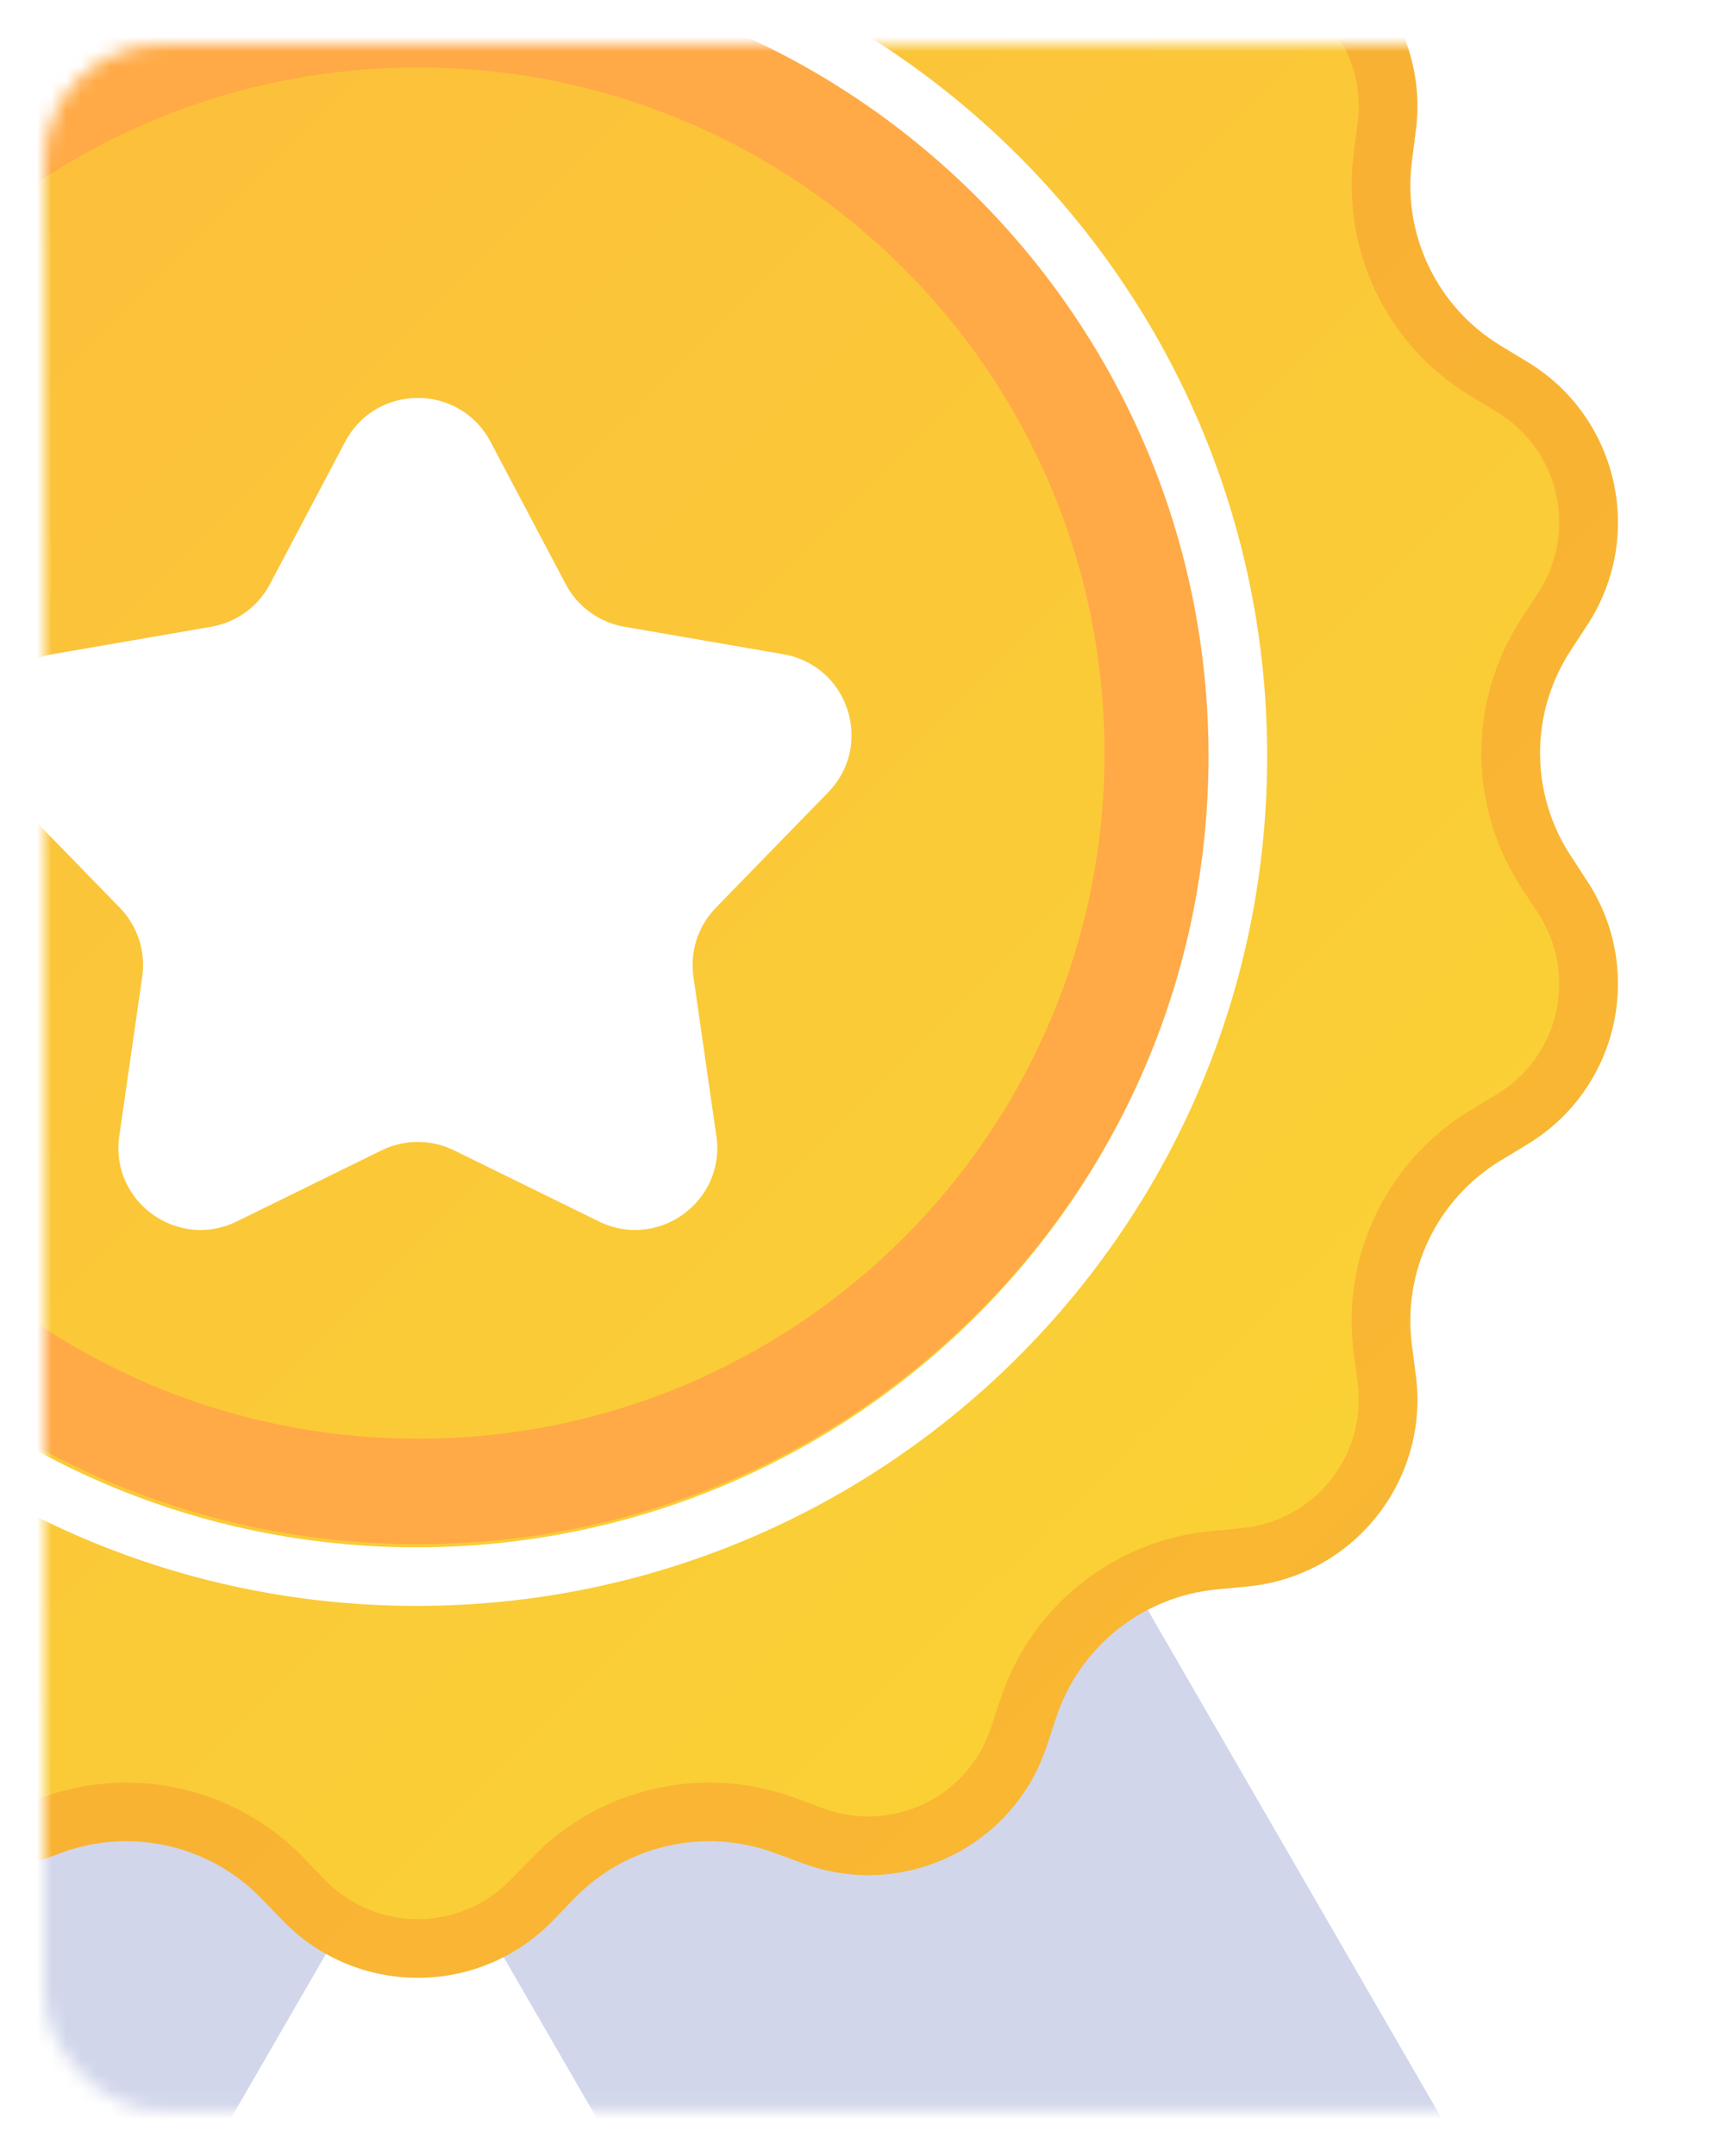 <svg width="117" height="146" viewBox="0 0 117 146" fill="none" xmlns="http://www.w3.org/2000/svg">
<mask id="mask0_3491_30342" style="mask-type:alpha" maskUnits="userSpaceOnUse" x="3" y="3" width="114" height="140">
<rect x="3" y="3" width="114" height="139.949" rx="8" fill="#2642CA"/>
</mask>
<g mask="url(#mask0_3491_30342)">
<path d="M11.409 51.808C12.827 49.355 15.968 48.515 18.424 49.931L52.455 69.549C54.911 70.965 55.752 74.101 54.334 76.553L-1.826 173.679C-3.734 176.98 -8.455 177.121 -10.559 173.94L-20.039 159.603C-20.942 158.238 -22.442 157.385 -24.079 157.307L-40.493 156.521C-44.333 156.337 -46.617 152.16 -44.695 148.835L11.409 51.808Z" fill="#D1D6EB"/>
<path d="M44.669 51.808C43.251 49.355 40.11 48.515 37.654 49.931L3.623 69.549C1.167 70.965 0.326 74.101 1.744 76.553L57.904 173.679C59.813 176.98 64.533 177.121 66.637 173.94L76.117 159.603C77.02 158.238 78.52 157.385 80.157 157.307L96.571 156.521C100.412 156.337 102.695 152.16 100.773 148.835L44.669 51.808Z" fill="#D1D6EB"/>
<path d="M19.166 -28.07C24.165 -33.227 32.446 -33.227 37.444 -28.07L38.914 -26.554C42.416 -22.941 47.723 -21.732 52.449 -23.469L54.432 -24.199C61.176 -26.679 68.637 -23.091 70.9 -16.28L71.565 -14.277C73.151 -9.505 77.407 -6.116 82.419 -5.634L84.523 -5.432C91.677 -4.745 96.84 1.72 95.919 8.836L95.649 10.929C95.003 15.916 97.365 20.813 101.672 23.419L103.48 24.512C109.627 28.23 111.469 36.292 107.547 42.305L106.394 44.073C103.645 48.286 103.645 53.722 106.394 57.935L107.547 59.703C111.469 65.717 109.627 73.778 103.48 77.496L101.672 78.59C97.365 81.195 95.003 86.092 95.649 91.079L95.919 93.172C96.84 100.289 91.677 106.753 84.523 107.441L82.419 107.643C77.407 108.124 73.151 111.513 71.565 116.286L70.9 118.289C68.637 125.1 61.176 128.687 54.432 126.207L52.449 125.478C47.723 123.74 42.416 124.95 38.914 128.562L37.444 130.079C32.446 135.235 24.165 135.235 19.166 130.079L17.696 128.562C14.194 124.95 8.887 123.74 4.161 125.478L2.178 126.207C-4.566 128.687 -12.027 125.1 -14.29 118.289L-14.955 116.286C-16.541 111.513 -20.797 108.124 -25.809 107.643L-27.913 107.441C-35.067 106.753 -40.23 100.289 -39.309 93.172L-39.039 91.079C-38.393 86.092 -40.755 81.195 -45.062 78.59L-46.87 77.496C-53.017 73.778 -54.859 65.717 -50.937 59.703L-49.783 57.935C-47.035 53.722 -47.035 48.286 -49.784 44.073L-50.937 42.305C-54.859 36.292 -53.017 28.23 -46.87 24.512L-45.062 23.419C-40.755 20.813 -38.393 15.916 -39.039 10.929L-39.309 8.836C-40.23 1.72 -35.067 -4.745 -27.913 -5.432L-25.809 -5.634C-20.797 -6.116 -16.541 -9.505 -14.955 -14.277L-14.29 -16.28C-12.027 -23.091 -4.566 -26.679 2.178 -24.199L4.161 -23.469C8.887 -21.732 14.194 -22.941 17.696 -26.554L19.166 -28.07Z" fill="url(#paint0_linear_3491_30342)"/>
<path fill-rule="evenodd" clip-rule="evenodd" d="M36.058 -23.794L34.588 -25.31C31.152 -28.855 25.458 -28.855 22.022 -25.31L20.552 -23.794C15.955 -19.052 8.99 -17.465 2.788 -19.745L0.804 -20.475C-3.832 -22.18 -8.962 -19.713 -10.517 -15.031L-11.183 -13.028C-13.264 -6.764 -18.85 -2.316 -25.429 -1.684L-27.533 -1.482C-32.451 -1.009 -36.001 3.435 -35.367 8.328L-35.097 10.421C-34.25 16.966 -37.35 23.393 -43.003 26.813L-44.81 27.906C-49.036 30.463 -50.303 36.005 -47.606 40.139L-46.453 41.907C-42.846 47.437 -42.846 54.571 -46.453 60.101L-47.606 61.869C-50.303 66.003 -49.036 71.546 -44.81 74.102L-43.003 75.195C-37.35 78.615 -34.25 85.043 -35.097 91.588L-35.367 93.68C-36.001 98.573 -32.451 103.018 -27.533 103.49L-25.429 103.692C-18.85 104.324 -13.264 108.772 -11.183 115.036L-10.517 117.039C-8.962 121.722 -3.832 124.188 0.804 122.483L2.788 121.754C8.99 119.473 15.955 121.06 20.552 125.802L22.022 127.318C25.458 130.863 31.152 130.863 34.588 127.318L36.058 125.802C40.655 121.06 47.62 119.473 53.822 121.754L55.806 122.483C60.442 124.188 65.572 121.722 67.127 117.039L67.793 115.036C69.874 108.772 75.46 104.324 82.039 103.692L84.143 103.49C89.061 103.018 92.611 98.573 91.978 93.68L91.707 91.588C90.86 85.043 93.96 78.615 99.613 75.195L101.42 74.102C105.646 71.546 106.913 66.003 104.216 61.869L103.063 60.101C99.456 54.571 99.456 47.437 103.063 41.907L104.216 40.139C106.913 36.005 105.646 30.463 101.42 27.906L99.613 26.813C93.96 23.393 90.86 16.966 91.707 10.421L91.978 8.328C92.611 3.435 89.061 -1.009 84.143 -1.482L82.039 -1.684C75.46 -2.316 69.874 -6.764 67.793 -13.028L67.127 -15.031C65.572 -19.713 60.442 -22.18 55.806 -20.475L53.822 -19.745C47.62 -17.465 40.655 -19.052 36.058 -23.794ZM37.444 -28.07C32.446 -33.227 24.165 -33.227 19.166 -28.07L17.696 -26.554C14.194 -22.941 8.887 -21.732 4.161 -23.469L2.178 -24.199C-4.566 -26.679 -12.027 -23.091 -14.29 -16.28L-14.955 -14.277C-16.541 -9.505 -20.797 -6.116 -25.809 -5.634L-27.913 -5.432C-35.067 -4.745 -40.23 1.72 -39.309 8.836L-39.039 10.929C-38.393 15.916 -40.755 20.813 -45.062 23.419L-46.87 24.512C-53.017 28.23 -54.859 36.292 -50.937 42.305L-49.784 44.073C-47.035 48.286 -47.035 53.722 -49.783 57.935L-50.937 59.703C-54.859 65.717 -53.017 73.778 -46.87 77.496L-45.062 78.59C-40.755 81.195 -38.393 86.092 -39.039 91.079L-39.309 93.172C-40.23 100.289 -35.067 106.753 -27.913 107.441L-25.809 107.643C-20.797 108.124 -16.541 111.513 -14.955 116.286L-14.29 118.289C-12.027 125.1 -4.566 128.687 2.178 126.207L4.161 125.478C8.887 123.74 14.194 124.95 17.696 128.562L19.166 130.079C24.165 135.235 32.446 135.235 37.444 130.079L38.914 128.562C42.416 124.95 47.723 123.74 52.449 125.478L54.432 126.207C61.176 128.687 68.637 125.1 70.9 118.289L71.565 116.286C73.151 111.513 77.407 108.124 82.419 107.643L84.523 107.441C91.677 106.753 96.84 100.289 95.919 93.172L95.649 91.079C95.003 86.092 97.365 81.195 101.672 78.59L103.48 77.496C109.627 73.778 111.469 65.717 107.547 59.703L106.394 57.935C103.645 53.722 103.645 48.286 106.394 44.073L107.547 42.305C111.469 36.292 109.627 28.23 103.48 24.512L101.672 23.419C97.365 20.813 95.003 15.916 95.649 10.929L95.919 8.836C96.84 1.72 91.677 -4.745 84.523 -5.432L82.419 -5.634C77.407 -6.116 73.151 -9.505 71.565 -14.277L70.9 -16.28C68.637 -23.091 61.176 -26.679 54.432 -24.199L52.449 -23.469C47.723 -21.732 42.416 -22.941 38.914 -26.554L37.444 -28.07Z" fill="#F88A2E" fill-opacity="0.36"/>
<g filter="url(#filter0_d_3491_30342)">
<path d="M23.385 23.405C25.473 19.454 31.14 19.454 33.228 23.405L38.328 33.056C39.133 34.58 40.6 35.645 42.3 35.938L53.069 37.799C57.478 38.56 59.229 43.942 56.111 47.146L48.494 54.971C47.291 56.207 46.731 57.929 46.977 59.635L48.532 70.436C49.169 74.858 44.584 78.184 40.569 76.213L30.762 71.398C29.213 70.638 27.399 70.638 25.851 71.398L16.044 76.213C12.028 78.184 7.443 74.858 8.08 70.436L9.636 59.635C9.882 57.929 9.321 56.207 8.118 54.971L0.501 47.146C-2.617 43.942 -0.866 38.56 3.543 37.799L14.312 35.938C16.012 35.645 17.48 34.58 18.285 33.056L23.385 23.405Z" fill="white"/>
</g>
<path fill-rule="evenodd" clip-rule="evenodd" d="M28.326 97.437C54.01 97.437 74.83 76.648 74.83 51.003C74.83 25.358 54.01 4.569 28.326 4.569C2.643 4.569 -18.178 25.358 -18.178 51.003C-18.178 76.648 2.643 97.437 28.326 97.437ZM28.326 104.581C57.961 104.581 81.985 80.593 81.985 51.003C81.985 21.413 57.961 -2.574 28.326 -2.574C-1.308 -2.574 -25.332 21.413 -25.332 51.003C-25.332 80.593 -1.308 104.581 28.326 104.581Z" fill="#FFAA46"/>
<path fill-rule="evenodd" clip-rule="evenodd" d="M85.848 51.214C85.848 82.996 60.045 108.76 28.215 108.76C-3.615 108.76 -29.418 82.996 -29.418 51.214C-29.418 19.432 -3.615 -6.332 28.215 -6.332C60.045 -6.332 85.848 19.432 85.848 51.214ZM28.215 104.792C57.85 104.792 81.874 80.804 81.874 51.214C81.874 21.624 57.85 -2.363 28.215 -2.363C-1.42 -2.363 -25.443 21.624 -25.443 51.214C-25.443 80.804 -1.42 104.792 28.215 104.792Z" fill="white"/>
</g>
<defs>
<filter id="filter0_d_3491_30342" x="-9.214" y="18.814" width="75.041" height="72.623" filterUnits="userSpaceOnUse" color-interpolation-filters="sRGB">
<feFlood flood-opacity="0" result="BackgroundImageFix"/>
<feColorMatrix in="SourceAlpha" type="matrix" values="0 0 0 0 0 0 0 0 0 0 0 0 0 0 0 0 0 0 127 0" result="hardAlpha"/>
<feOffset dy="6.509"/>
<feGaussianBlur stdDeviation="4.068"/>
<feComposite in2="hardAlpha" operator="out"/>
<feColorMatrix type="matrix" values="0 0 0 0 0.883 0 0 0 0 0.659 0 0 0 0 0.081 0 0 0 0.41 0"/>
<feBlend mode="normal" in2="BackgroundImageFix" result="effect1_dropShadow_3491_30342"/>
<feBlend mode="normal" in="SourceGraphic" in2="effect1_dropShadow_3491_30342" result="shape"/>
</filter>
<linearGradient id="paint0_linear_3491_30342" x1="-42.444" y1="-26.385" x2="107.572" y2="123.858" gradientUnits="userSpaceOnUse">
<stop stop-color="#FDB83D"/>
<stop offset="1" stop-color="#F9D534"/>
</linearGradient>
</defs>
</svg>
